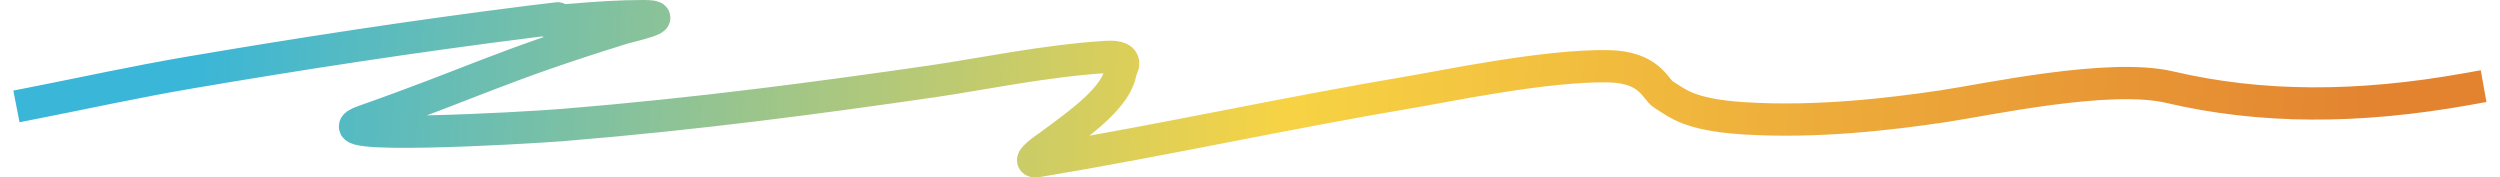 <svg width="155" height="11" viewBox="0 0 155 11" fill="none" xmlns="http://www.w3.org/2000/svg">
<path d="M2 6.405C5.295 5.76 8.331 5.082 11.899 4.475C18.457 3.36 25.569 2.257 33.065 1.318C37.195 0.8 31.113 1.593 35.714 1.208C37.032 1.098 38.396 1 39.885 1C41.853 1 38.953 1.642 38.609 1.749C30.822 4.166 29.575 5.038 22.544 7.518C19.214 8.693 32.413 7.954 34.995 7.742C43.339 7.056 50.86 6.049 57.843 5.037C60.788 4.61 64.832 3.758 68.613 3.529C70.168 3.434 69.493 4.297 69.485 4.371C69.3 5.952 67.106 7.537 65.002 9.074C64.936 9.123 63.427 10.138 64.349 9.984C72.509 8.62 79.463 7.055 87.601 5.682C89.778 5.315 95.83 4.047 99.678 4.106C102.33 4.146 102.619 5.547 103.134 5.859C104 6.384 104.684 7.119 108.145 7.336C112.68 7.62 117.278 7.062 120.472 6.587C123.17 6.186 130.765 4.525 134.51 5.401C140.165 6.724 146.147 6.743 153 5.516" stroke="url(#paint0_linear_3654_2092)" stroke-width="2" stroke-linecap="square"/>
<defs>
<linearGradient id="paint0_linear_3654_2092" x1="11.563" y1="3.75" x2="147.69" y2="10.829" gradientUnits="userSpaceOnUse">
<stop stop-color="#39B6D8"/>
<stop offset="0.5" stop-color="#F7D344"/>
<stop offset="1" stop-color="#E38330"/>
</linearGradient>
</defs>
</svg>
